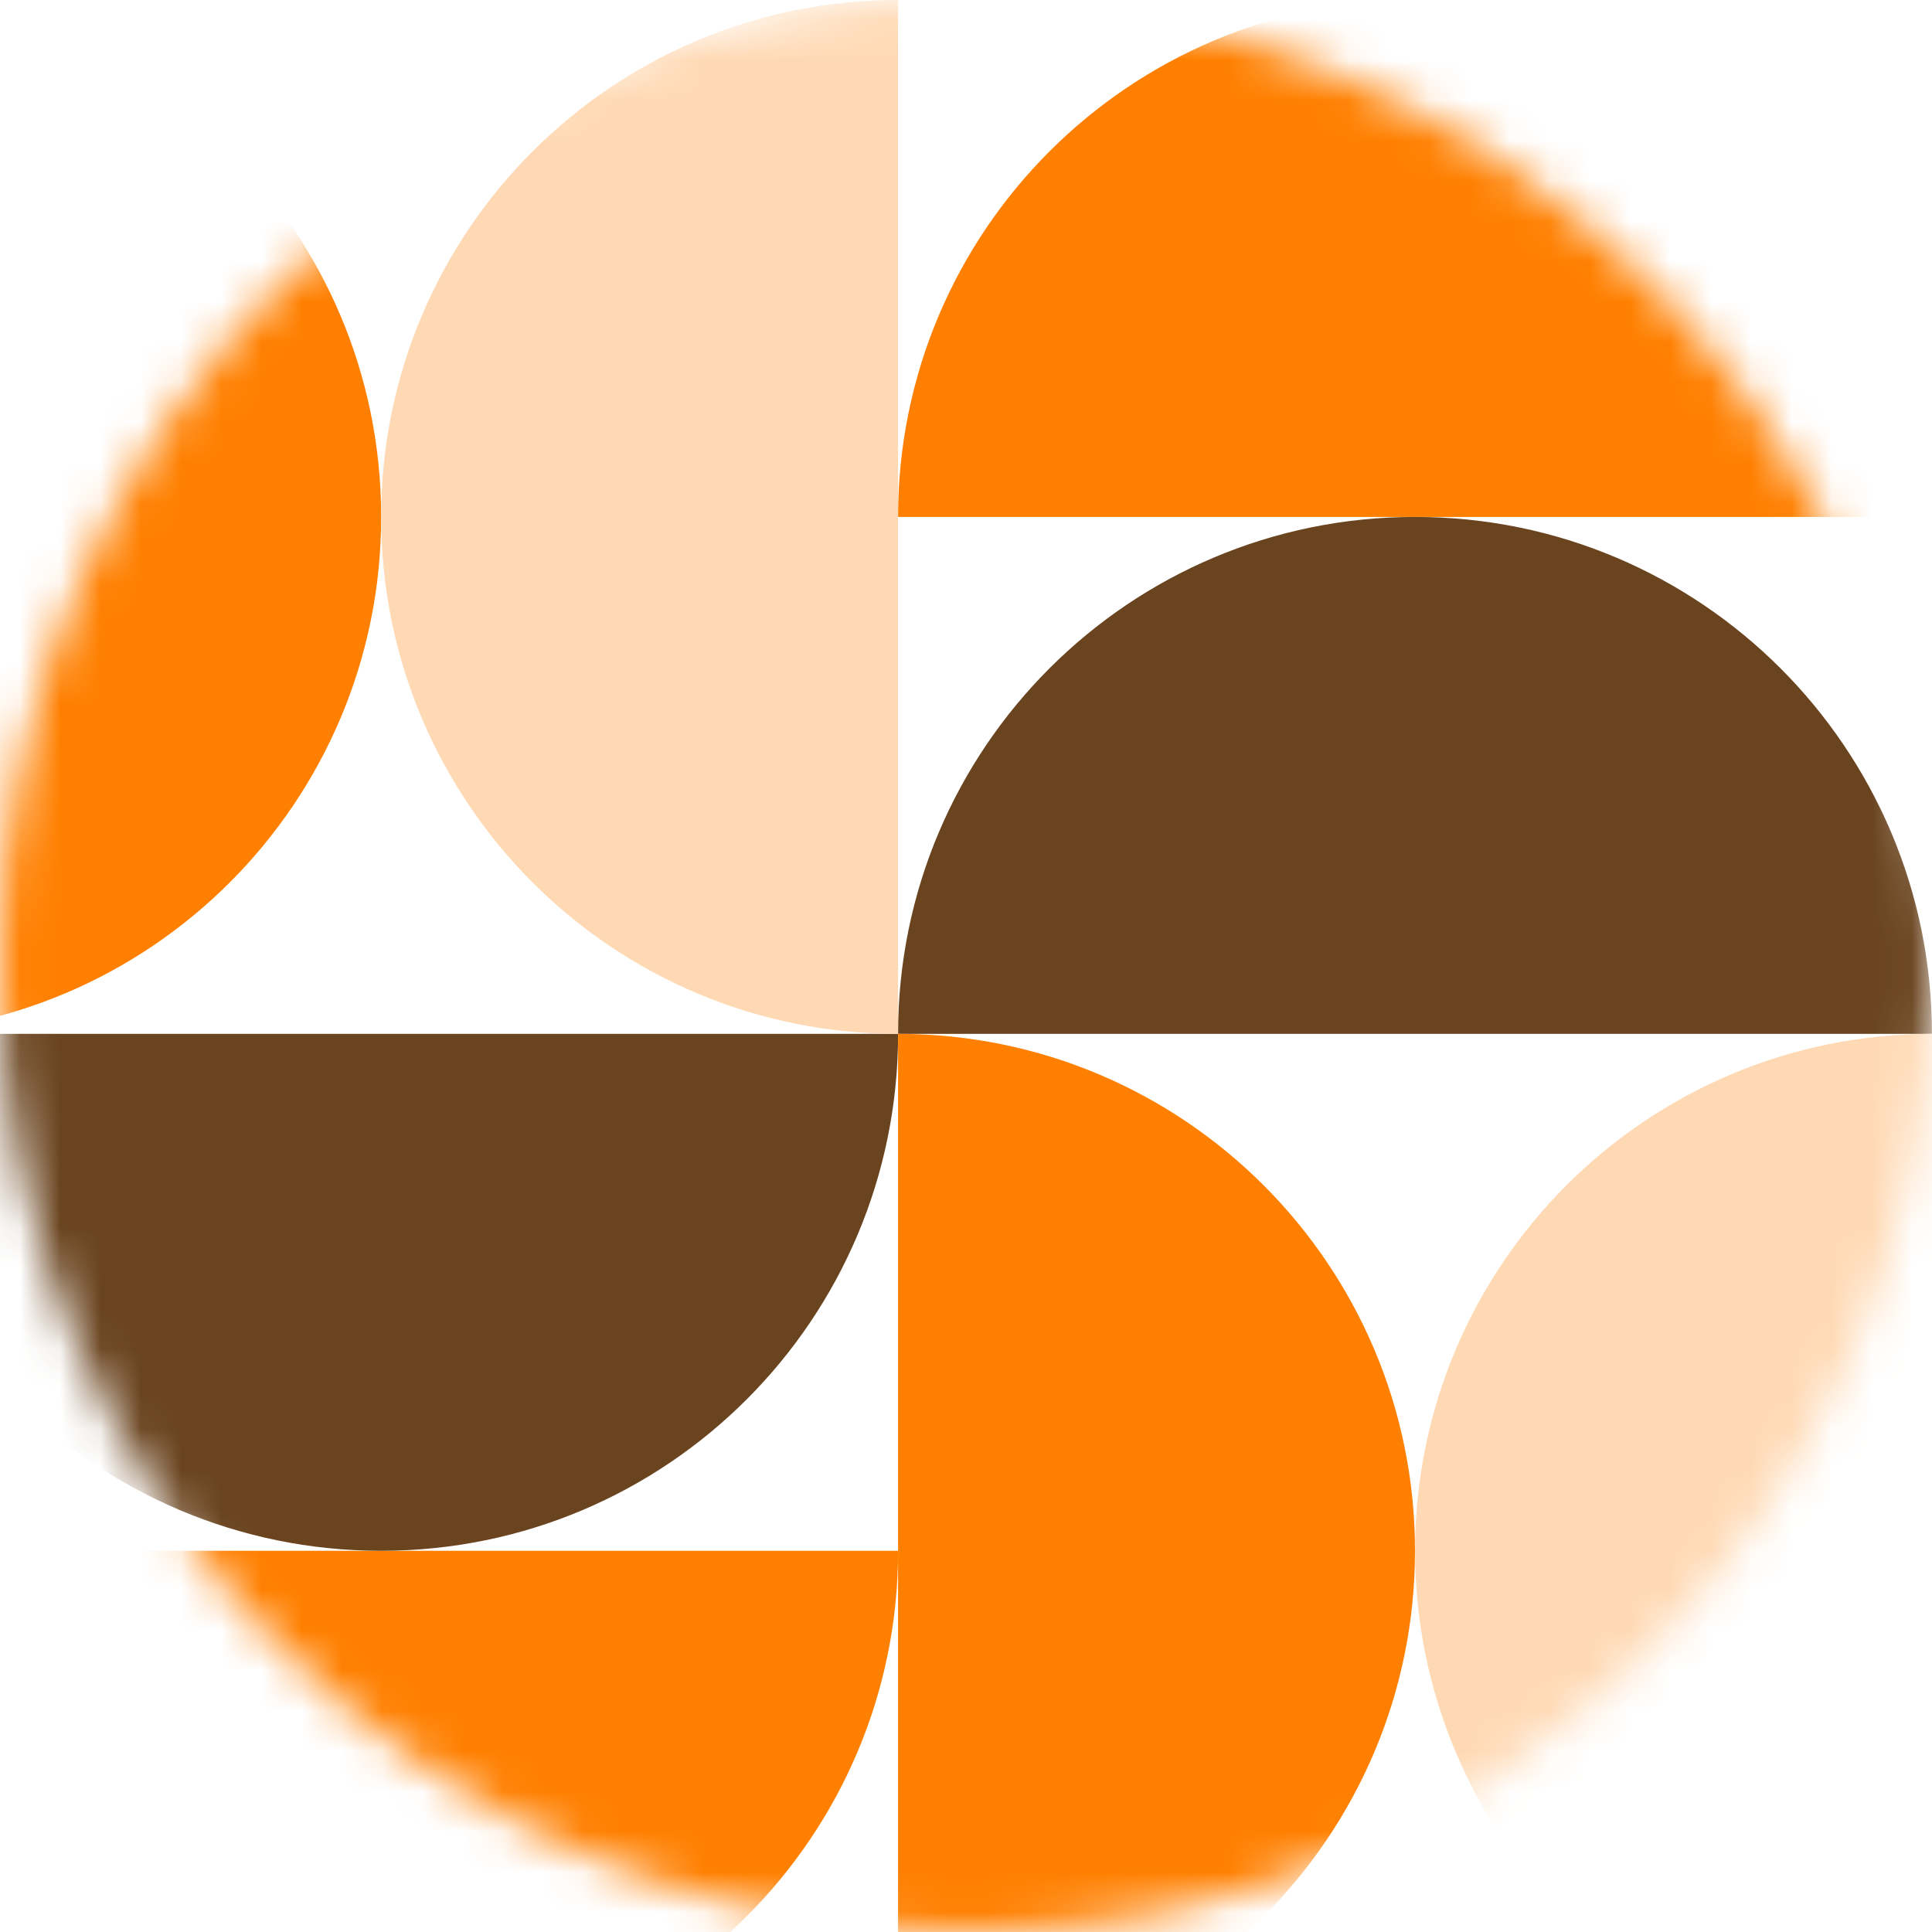 <svg width="48" height="48" viewBox="0 0 48 48" fill="none" xmlns="http://www.w3.org/2000/svg">
<mask id="mask0_1298_13516" style="mask-type:alpha" maskUnits="userSpaceOnUse" x="0" y="0" width="48" height="48">
<circle cx="24" cy="24" r="24" fill="#D9D9D9"/>
</mask>
<g mask="url(#mask0_1298_13516)">
<path fill-rule="evenodd" clip-rule="evenodd" d="M-3.373 38.529L22.313 38.529C22.313 45.622 16.563 51.372 9.47 51.372C2.377 51.372 -3.373 45.622 -3.373 38.529" fill="#FF7F00"/>
<path fill-rule="evenodd" clip-rule="evenodd" d="M22.312 12.843L47.998 12.843C47.998 5.75 42.248 0 35.156 0C28.062 0 22.312 5.75 22.312 12.843" fill="#FF7F00"/>
<path fill-rule="evenodd" clip-rule="evenodd" d="M-3.373 25.686L22.313 25.686C22.313 32.779 16.563 38.529 9.47 38.529C2.377 38.529 -3.373 32.779 -3.373 25.686" fill="#6A441F"/>
<path fill-rule="evenodd" clip-rule="evenodd" d="M22.312 25.686L47.998 25.686C47.998 18.593 42.248 12.843 35.156 12.843C28.062 12.843 22.312 18.593 22.312 25.686" fill="#6A441F"/>
<path fill-rule="evenodd" clip-rule="evenodd" d="M-3.373 25.686C3.72 25.686 9.47 19.936 9.47 12.843C9.47 5.75 3.72 0 -3.373 8.58307e-05L-3.373 25.686Z" fill="#FF7F00"/>
<path fill-rule="evenodd" clip-rule="evenodd" d="M22.312 25.686C29.405 25.686 35.155 31.436 35.155 38.529C35.155 45.622 29.405 51.372 22.312 51.372V25.686Z" fill="#FF7F00"/>
<path fill-rule="evenodd" clip-rule="evenodd" d="M22.312 0C15.22 0 9.47 5.75 9.47 12.843C9.47 19.936 15.22 25.686 22.312 25.686V0Z" fill="#FFD9B4"/>
<path fill-rule="evenodd" clip-rule="evenodd" d="M48 51.372C40.907 51.372 35.157 45.622 35.157 38.529C35.157 31.436 40.907 25.686 48 25.686V51.372Z" fill="#FFD9B4"/>
</g>
</svg>
